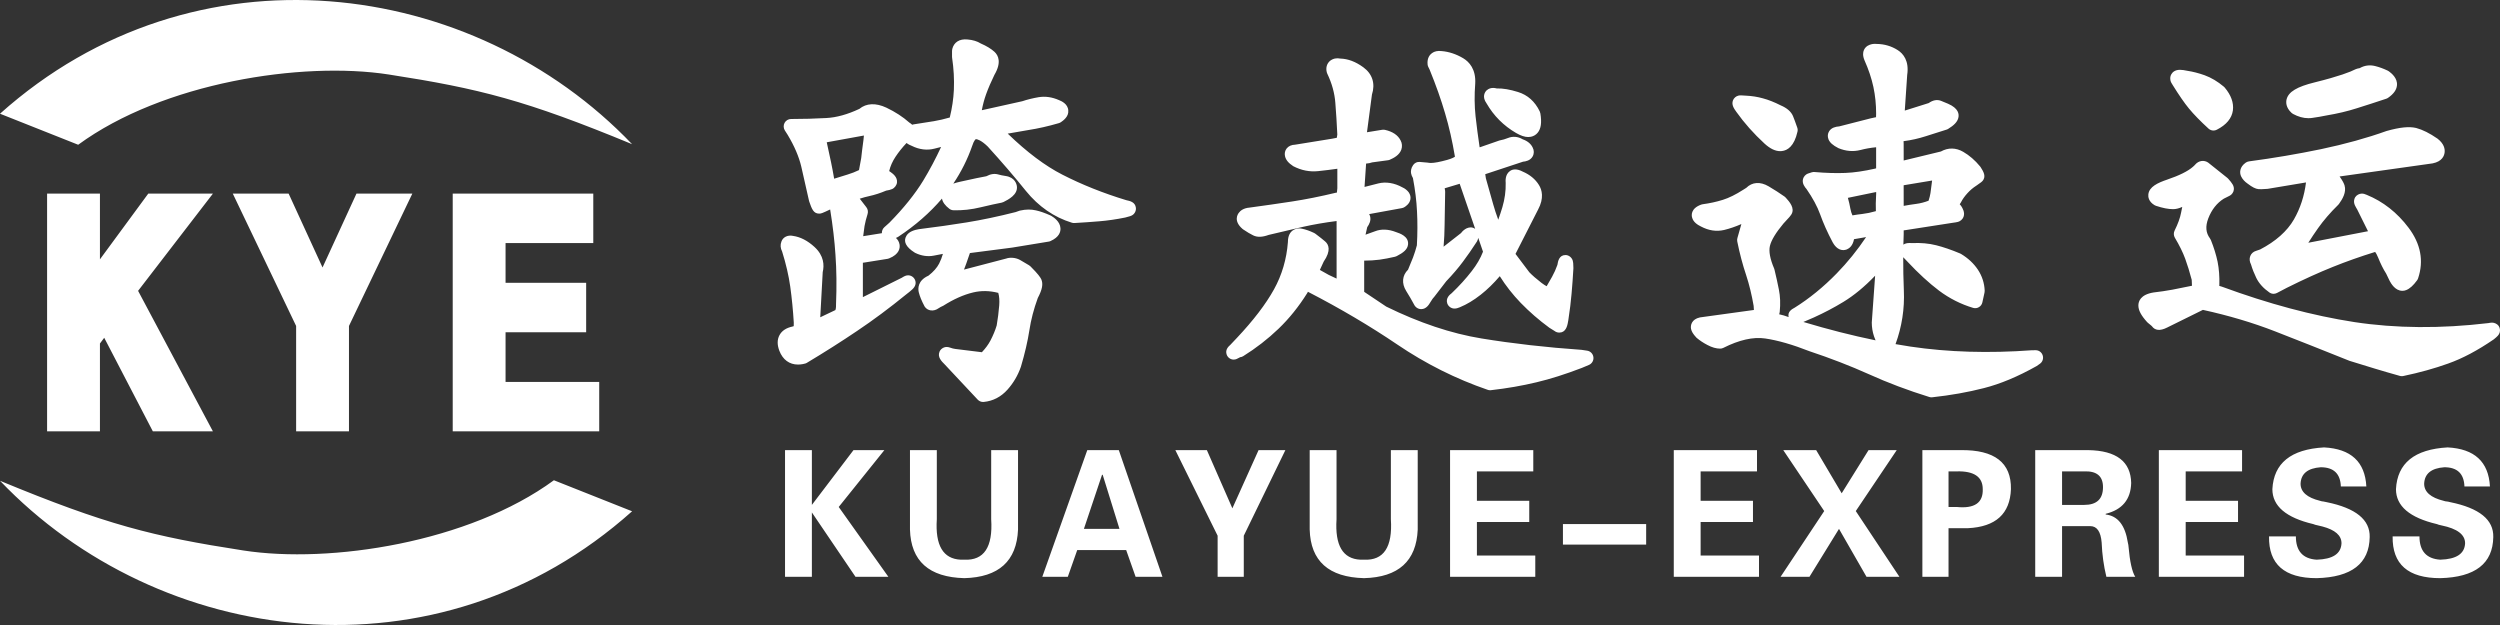 <?xml version="1.0" encoding="UTF-8"?>
<svg width="80px" height="20px" viewBox="0 0 80 20" version="1.1" xmlns="http://www.w3.org/2000/svg" xmlns:xlink="http://www.w3.org/1999/xlink">
    <rect x="0" y="0" width="80" height="20" fill="#333333" stroke="none"/>
    <!-- Generator: Sketch 63.1 (92452) - https://sketch.com -->
    <title>-mockplus-dup-|03B02F0A-2BAB-419F-8B25-E61B3C6B5DF2|logo</title>
    <desc>Created with Sketch.</desc>
    <g id="页面-1" stroke="none" stroke-width="1" fill="none" fill-rule="evenodd">
        <g id="1、业务概况" transform="translate(-68, -17)" fill="#FFFFFF">
            <g id="-mockplus-dup-|A1F47D87-8DAB-4C55-B246-D807214AD202|头部">
                <g id="头部">
                    <g id="编组-10">
                        <g>
                            <g>
                                <g>
                                    <g id="LOGO">
                                        <g id="pic-logo-white">
                                            <g id="-mockplus-dup-|03B02F0A-2BAB-419F-8B25-E61B3C6B5DF2|logo" transform="translate(68, 17)">
                                                <g id="logo">
                                                    <path d="M17.725,15.368 L20.227,16.361 C13.996,21.931 5.09,20.71 6.8895217e-05,15.385 C3.4,16.791 4.877,17.165 7.786,17.615 C10.568,18.046 15.011,17.358 17.725,15.368 L17.725,15.368 Z M78.325,14.317 C79.184,14.361 79.635,14.777 79.678,15.566 L78.862,15.566 C78.847,15.157 78.633,14.952 78.218,14.952 C77.802,14.982 77.587,15.157 77.573,15.478 C77.573,15.741 77.781,15.924 78.196,16.026 C78.239,16.04 78.275,16.048 78.304,16.048 C78.318,16.048 78.354,16.055 78.411,16.07 C79.341,16.26 79.8,16.632 79.785,17.187 C79.771,18.034 79.205,18.472 78.089,18.501 C77.058,18.501 76.55,18.056 76.564,17.165 L77.423,17.165 C77.423,17.632 77.645,17.881 78.089,17.91 C78.604,17.895 78.869,17.72 78.883,17.384 C78.883,17.107 78.633,16.917 78.132,16.814 C78.06,16.8 78.01,16.785 77.981,16.771 C77.108,16.566 76.671,16.194 76.671,15.653 C76.714,14.821 77.265,14.376 78.325,14.317 Z M29.978,14.405 L29.978,16.617 C29.924,17.452 30.179,17.883 30.742,17.91 L30.859,17.91 C31.488,17.939 31.775,17.508 31.718,16.617 L31.718,14.405 L32.577,14.405 L32.577,16.946 C32.534,17.954 31.961,18.472 30.859,18.501 C29.728,18.472 29.148,17.954 29.119,16.946 L29.119,14.405 L29.978,14.405 Z M42.769,14.405 L42.769,16.617 C42.715,17.452 42.969,17.883 43.532,17.91 L43.649,17.91 C44.279,17.939 44.565,17.508 44.508,16.617 L44.508,14.405 L45.367,14.405 L45.367,16.946 C45.324,17.954 44.751,18.472 43.649,18.501 C42.518,18.472 41.938,17.954 41.91,16.946 L41.91,14.405 L42.769,14.405 Z M74.37,14.317 C75.229,14.361 75.68,14.777 75.723,15.566 L74.907,15.566 C74.892,15.157 74.677,14.952 74.262,14.952 C73.847,14.982 73.632,15.157 73.618,15.478 C73.618,15.741 73.825,15.924 74.241,16.026 C74.284,16.04 74.319,16.048 74.348,16.048 C74.363,16.048 74.398,16.055 74.456,16.07 C75.386,16.26 75.844,16.632 75.83,17.187 C75.816,18.034 75.25,18.472 74.133,18.501 C73.103,18.501 72.594,18.056 72.609,17.165 L73.468,17.165 C73.468,17.632 73.69,17.881 74.133,17.91 C74.649,17.895 74.914,17.72 74.928,17.384 C74.928,17.134 74.725,16.956 74.319,16.848 L74.176,16.814 C74.105,16.8 74.054,16.785 74.026,16.771 C73.153,16.566 72.716,16.194 72.716,15.653 C72.759,14.821 73.31,14.376 74.37,14.317 Z M71.746,14.404 L71.746,15.084 L69.942,15.084 L69.942,16.026 L71.617,16.026 L71.617,16.705 L69.942,16.705 L69.942,17.778 L71.81,17.778 L71.81,18.457 L69.083,18.457 L69.083,14.404 L71.746,14.404 Z M66.824,14.404 C67.726,14.419 68.184,14.77 68.198,15.456 C68.184,15.982 67.912,16.311 67.382,16.442 L67.382,16.464 C67.769,16.508 68.005,16.807 68.091,17.362 C68.105,17.421 68.113,17.464 68.113,17.493 C68.155,17.975 68.227,18.297 68.327,18.457 L67.404,18.457 C67.318,18.107 67.268,17.742 67.253,17.362 C67.224,17.012 67.103,16.836 66.888,16.836 L65.986,16.836 L65.986,18.457 L65.127,18.457 L65.127,14.404 L66.824,14.404 Z M62.74,14.404 C63.828,14.39 64.365,14.807 64.35,15.653 C64.321,16.442 63.863,16.858 62.976,16.902 L62.353,16.902 L62.353,18.457 L61.516,18.457 L61.516,14.404 L62.74,14.404 Z M25.98,14.405 L25.98,16.157 L27.311,14.405 L28.299,14.405 L26.839,16.223 L28.428,18.458 L27.376,18.458 L25.98,16.398 L25.98,18.458 L25.121,18.458 L25.121,14.405 L25.98,14.405 Z M35.802,14.404 L37.198,18.457 L36.339,18.457 L36.038,17.603 L34.471,17.603 L34.17,18.457 L33.354,18.457 L34.793,14.404 L35.802,14.404 Z M56.224,14.404 L56.224,15.084 L54.42,15.084 L54.42,16.026 L56.095,16.026 L56.095,16.705 L54.42,16.705 L54.42,17.778 L56.288,17.778 L56.288,18.457 L53.561,18.457 L53.561,14.404 L56.224,14.404 Z M49.065,14.404 L49.065,15.084 L47.261,15.084 L47.261,16.026 L48.936,16.026 L48.936,16.705 L47.261,16.705 L47.261,17.778 L49.129,17.778 L49.129,18.457 L46.402,18.457 L46.402,14.404 L49.065,14.404 Z M38.62,14.404 L39.436,16.266 L40.274,14.404 L41.132,14.404 L39.801,17.143 L39.801,18.457 L38.964,18.457 L38.964,17.143 L37.611,14.404 L38.62,14.404 Z M58.118,14.405 L58.934,15.785 L59.793,14.405 L60.695,14.405 L59.385,16.354 L60.781,18.457 L59.728,18.457 L58.848,16.924 L57.903,18.457 L56.979,18.457 L58.375,16.354 L57.065,14.405 L58.118,14.405 Z M52.677,16.771 L52.677,17.428 L50.014,17.428 L50.014,16.771 L52.677,16.771 Z M35.286,15.193 L35.265,15.193 L34.685,16.924 L35.823,16.924 L35.286,15.193 Z M62.611,15.084 L62.353,15.084 L62.353,16.223 L62.611,16.223 C63.183,16.281 63.462,16.091 63.448,15.653 C63.448,15.259 63.169,15.069 62.611,15.084 Z M66.695,15.084 L65.986,15.084 L65.986,16.157 L66.695,16.157 C67.096,16.157 67.296,15.967 67.296,15.588 C67.296,15.237 67.096,15.069 66.695,15.084 Z M18.985,6.195 L18.985,7.778 L16.178,7.778 L16.178,9.049 L18.757,9.049 L18.757,10.633 L16.178,10.633 L16.178,12.221 L19.175,12.221 L19.175,13.803 L14.487,13.803 L14.487,6.195 L18.985,6.195 Z M9.236,6.195 L10.321,8.559 L11.407,6.195 L13.195,6.195 L11.167,10.431 L11.167,13.803 L9.476,13.803 L9.476,10.431 L7.449,6.195 L9.236,6.195 Z M3.198,6.195 L3.198,8.299 L4.745,6.195 L6.814,6.195 L4.419,9.307 L6.813,13.803 L4.891,13.803 L3.335,10.809 L3.198,10.992 L3.198,13.803 L1.507,13.803 L1.507,6.195 L3.198,6.195 Z M33.15,6.732 C33.281,6.76 33.435,6.814 33.617,6.895 L33.646,6.911 L33.646,6.911 C33.715,6.954 33.922,7.085 33.935,7.303 C33.942,7.422 33.893,7.589 33.618,7.713 C33.6,7.722 33.58,7.728 33.56,7.731 L32.39,7.923 L31.037,8.098 C30.999,8.21 30.961,8.321 30.922,8.43 C30.9,8.493 30.875,8.558 30.848,8.627 L32.201,8.273 C32.307,8.233 32.495,8.237 32.638,8.317 L32.686,8.345 C32.759,8.388 32.841,8.436 32.93,8.489 C32.946,8.499 32.961,8.51 32.975,8.524 C33.222,8.77 33.289,8.873 33.32,8.935 C33.387,9.086 33.353,9.264 33.209,9.537 C33.08,9.891 32.99,10.237 32.941,10.564 C32.884,10.928 32.795,11.311 32.669,11.736 C32.572,12.015 32.428,12.257 32.241,12.467 C32.032,12.701 31.776,12.833 31.48,12.862 C31.472,12.862 31.465,12.863 31.458,12.863 C31.394,12.863 31.332,12.836 31.287,12.789 L30.233,11.664 C30.124,11.556 29.995,11.426 30.064,11.256 C30.1,11.166 30.197,11.103 30.293,11.103 C30.327,11.103 30.361,11.109 30.4,11.123 C30.463,11.146 30.518,11.16 30.568,11.166 L31.42,11.271 C31.534,11.151 31.626,11.026 31.693,10.9 C31.78,10.733 31.848,10.569 31.894,10.414 C31.93,10.209 31.957,9.993 31.975,9.773 C31.987,9.619 31.977,9.484 31.945,9.372 C31.665,9.3 31.397,9.296 31.141,9.358 C30.838,9.43 30.516,9.573 30.184,9.784 C30.169,9.793 30.154,9.8 30.138,9.806 C30.126,9.811 30.092,9.825 30.036,9.863 C29.878,9.978 29.683,9.953 29.589,9.81 C29.492,9.629 29.432,9.481 29.4,9.35 C29.375,9.24 29.358,8.98 29.711,8.821 C29.869,8.698 29.983,8.568 30.052,8.435 C30.101,8.338 30.142,8.234 30.173,8.124 C30.074,8.144 29.975,8.163 29.877,8.181 C29.69,8.217 29.485,8.189 29.292,8.095 C29.284,8.091 29.277,8.088 29.27,8.083 C28.986,7.904 28.897,7.723 29.006,7.544 C29.09,7.403 29.272,7.357 29.402,7.334 C29.963,7.264 30.46,7.194 30.934,7.117 C31.415,7.039 31.943,6.928 32.502,6.786 L32.621,6.744 C32.629,6.742 32.637,6.739 32.645,6.738 C32.824,6.697 32.994,6.695 33.15,6.732 Z M60.055,1.406 C60.3,1.409 60.526,1.475 60.728,1.604 C60.904,1.717 61.098,1.947 61.03,2.4 L60.953,3.539 L61.719,3.298 C61.851,3.203 61.988,3.179 62.108,3.225 C62.164,3.247 62.24,3.277 62.336,3.319 C62.672,3.465 62.7,3.651 62.664,3.782 C62.63,3.903 62.531,4.008 62.342,4.124 C62.326,4.134 62.308,4.143 62.289,4.148 C62.054,4.221 61.832,4.29 61.628,4.358 C61.399,4.432 61.161,4.486 60.919,4.517 C60.917,4.517 60.915,4.517 60.914,4.517 C60.914,4.544 60.916,4.572 60.917,4.604 L60.918,5.136 L62.108,4.848 C62.339,4.719 62.59,4.722 62.824,4.859 C63.021,4.973 63.202,5.13 63.363,5.326 C63.369,5.333 63.375,5.341 63.38,5.349 C63.467,5.486 63.574,5.655 63.429,5.803 C63.419,5.813 63.398,5.835 63.246,5.939 C63.139,6.007 63.046,6.085 62.961,6.179 C62.869,6.279 62.801,6.375 62.751,6.474 C62.745,6.485 62.739,6.495 62.732,6.505 L62.711,6.535 L62.711,6.535 C62.72,6.546 62.729,6.557 62.739,6.569 C62.747,6.577 62.754,6.586 62.76,6.596 C62.798,6.656 62.888,6.797 62.832,6.942 C62.805,7.014 62.73,7.081 62.657,7.1 C62.619,7.11 62.559,7.12 62.476,7.131 L60.949,7.368 C60.938,7.37 60.928,7.371 60.918,7.371 L60.918,7.493 C60.914,7.604 60.91,7.716 60.908,7.828 C60.958,7.793 61.024,7.776 61.106,7.776 C61.129,7.776 61.156,7.777 61.189,7.779 C61.462,7.766 61.721,7.788 61.957,7.848 C62.188,7.906 62.446,7.994 62.723,8.111 C62.733,8.115 62.743,8.12 62.753,8.126 C62.978,8.261 63.159,8.43 63.292,8.629 C63.427,8.832 63.5,9.059 63.51,9.303 C63.51,9.324 63.509,9.344 63.504,9.364 L63.436,9.675 C63.422,9.74 63.382,9.796 63.325,9.829 C63.269,9.863 63.202,9.871 63.139,9.852 C62.749,9.735 62.382,9.55 62.051,9.302 C61.728,9.058 61.388,8.746 61.04,8.374 L60.903,8.231 C60.902,8.585 60.908,8.938 60.923,9.29 C60.95,9.877 60.86,10.456 60.657,11.012 C60.818,11.041 60.977,11.067 61.136,11.091 C62.337,11.27 63.646,11.309 65.022,11.208 L65.143,11.207 C65.246,11.207 65.337,11.275 65.367,11.375 C65.398,11.475 65.361,11.583 65.275,11.642 L65.172,11.714 C64.567,12.054 64.006,12.287 63.486,12.419 C62.978,12.55 62.421,12.649 61.832,12.713 L61.82,12.714 L61.82,12.714 L61.807,12.714 C61.784,12.714 61.761,12.711 61.738,12.704 C61.057,12.493 60.405,12.247 59.802,11.974 C59.212,11.709 58.574,11.462 57.906,11.24 C57.363,11.027 56.889,10.89 56.484,10.831 C56.105,10.775 55.654,10.876 55.149,11.131 C55.116,11.148 55.081,11.156 55.044,11.156 C54.92,11.156 54.782,11.117 54.636,11.039 C54.507,10.972 54.392,10.895 54.296,10.814 C54.289,10.808 54.283,10.801 54.276,10.794 C54.179,10.689 54.13,10.608 54.113,10.523 C54.091,10.415 54.127,10.215 54.399,10.157 L56.125,9.919 C56.123,9.879 56.12,9.834 56.116,9.785 C56.058,9.445 55.976,9.106 55.876,8.802 C55.766,8.475 55.67,8.114 55.593,7.731 C55.585,7.693 55.586,7.654 55.597,7.617 L55.724,7.17 C55.536,7.252 55.352,7.315 55.173,7.359 C54.92,7.417 54.675,7.377 54.431,7.248 C54.322,7.194 54.184,7.11 54.146,6.957 C54.129,6.897 54.095,6.672 54.437,6.548 C54.452,6.543 54.468,6.539 54.484,6.536 C54.714,6.505 54.925,6.459 55.13,6.395 C55.324,6.335 55.546,6.225 55.789,6.069 L55.881,6.011 C56.066,5.826 56.326,5.803 56.595,5.962 C56.777,6.069 56.948,6.179 57.104,6.289 C57.118,6.299 57.131,6.31 57.143,6.324 C57.258,6.451 57.451,6.665 57.321,6.867 C57.304,6.895 57.265,6.95 57.07,7.154 C56.829,7.442 56.68,7.687 56.637,7.871 C56.596,8.042 56.643,8.292 56.773,8.594 C56.778,8.607 56.782,8.62 56.785,8.634 C56.839,8.862 56.887,9.072 56.924,9.266 C56.968,9.481 56.977,9.717 56.951,9.984 C56.949,10.004 56.945,10.024 56.938,10.043 C56.936,10.048 56.935,10.052 56.933,10.057 C57.029,10.077 57.13,10.107 57.235,10.146 C57.198,9.971 57.338,9.895 57.432,9.844 C57.899,9.552 58.354,9.181 58.774,8.75 C59.121,8.394 59.437,8.003 59.715,7.587 L59.329,7.654 C59.29,7.86 59.183,7.946 59.098,7.982 C59.07,7.993 59.017,8.004 58.986,8.004 C58.791,8.004 58.682,7.818 58.647,7.757 C58.477,7.437 58.344,7.138 58.245,6.86 C58.155,6.61 58.008,6.337 57.807,6.047 C57.761,5.995 57.659,5.875 57.696,5.728 C57.716,5.652 57.778,5.582 57.851,5.555 C57.878,5.545 57.92,5.532 57.98,5.513 C58.008,5.505 58.038,5.502 58.068,5.505 C58.429,5.536 58.759,5.546 59.051,5.534 C59.331,5.523 59.645,5.477 60.013,5.394 L60.036,5.385 L60.036,5.385 L60.036,4.712 C59.862,4.728 59.695,4.758 59.539,4.799 C59.301,4.86 59.066,4.839 58.828,4.74 C58.646,4.647 58.553,4.561 58.51,4.454 C58.476,4.363 58.486,4.273 58.533,4.199 C58.608,4.082 58.742,4.053 58.857,4.044 L59.87,3.785 C59.945,3.771 59.997,3.76 60.033,3.75 C60.035,3.723 60.036,3.685 60.036,3.634 C60.036,3.341 60.008,3.063 59.949,2.784 C59.889,2.506 59.793,2.219 59.666,1.935 C59.537,1.631 59.71,1.498 59.766,1.464 C59.856,1.413 59.949,1.394 60.055,1.406 Z M42.895,1.875 C43.135,1.881 43.381,1.974 43.625,2.152 C43.918,2.366 44.015,2.676 43.902,3.028 L43.743,4.232 L44.229,4.153 C44.258,4.149 44.288,4.149 44.317,4.155 C44.565,4.21 44.734,4.324 44.82,4.495 C44.868,4.585 44.876,4.689 44.843,4.786 C44.781,4.963 44.602,5.056 44.473,5.112 C44.454,5.12 44.434,5.126 44.413,5.128 L43.91,5.196 C43.852,5.217 43.787,5.229 43.715,5.235 L43.665,5.982 C43.815,5.943 43.961,5.905 44.104,5.87 C44.345,5.809 44.618,5.851 44.884,5.999 C44.953,6.029 45.024,6.083 45.076,6.15 C45.131,6.228 45.147,6.306 45.132,6.384 C45.105,6.523 44.984,6.601 44.944,6.627 C44.919,6.643 44.89,6.655 44.86,6.66 L43.813,6.851 C43.826,6.873 43.836,6.897 43.843,6.922 C43.878,7.053 43.819,7.173 43.751,7.27 L43.697,7.51 C43.806,7.472 43.907,7.436 44.003,7.4 C44.193,7.324 44.427,7.33 44.671,7.426 C44.798,7.468 45.081,7.564 45.058,7.818 C45.044,7.983 44.902,8.089 44.694,8.196 C44.677,8.205 44.659,8.211 44.64,8.216 C44.464,8.257 44.297,8.288 44.144,8.31 C43.982,8.33 43.821,8.34 43.661,8.34 L43.654,8.341 L43.654,9.339 L44.361,9.812 C45.416,10.33 46.442,10.673 47.41,10.831 C48.407,10.994 49.484,11.117 50.611,11.195 L50.791,11.222 C50.895,11.238 50.976,11.323 50.989,11.429 C51.002,11.535 50.943,11.637 50.845,11.678 L50.617,11.774 C50.084,11.978 49.611,12.128 49.164,12.234 C48.716,12.342 48.227,12.427 47.71,12.486 L47.697,12.487 L47.697,12.487 L47.684,12.488 C47.659,12.488 47.633,12.483 47.609,12.475 C46.593,12.127 45.619,11.639 44.715,11.026 C43.841,10.434 42.884,9.869 41.869,9.345 C41.863,9.342 41.858,9.339 41.853,9.336 L41.844,9.356 L41.844,9.356 C41.839,9.365 41.835,9.373 41.83,9.381 C41.558,9.815 41.249,10.198 40.911,10.522 C40.571,10.848 40.192,11.142 39.783,11.397 C39.752,11.416 39.718,11.428 39.683,11.431 C39.676,11.434 39.662,11.441 39.638,11.455 C39.594,11.48 39.543,11.507 39.478,11.507 C39.379,11.507 39.289,11.444 39.255,11.351 C39.196,11.19 39.316,11.084 39.368,11.038 L39.582,10.812 C40.106,10.255 40.505,9.734 40.767,9.261 C41.021,8.803 41.171,8.294 41.213,7.748 C41.212,7.331 41.513,7.309 41.574,7.309 C41.603,7.309 41.633,7.312 41.664,7.319 C41.783,7.343 41.912,7.388 42.052,7.455 C42.067,7.462 42.081,7.47 42.093,7.48 C42.236,7.588 42.34,7.67 42.403,7.725 C42.518,7.822 42.604,8.015 42.358,8.372 C42.331,8.425 42.291,8.51 42.242,8.624 C42.24,8.629 42.237,8.634 42.236,8.638 C42.334,8.696 42.43,8.749 42.52,8.797 C42.596,8.836 42.681,8.876 42.771,8.915 L42.771,7.073 C42.392,7.121 42.033,7.183 41.704,7.257 C41.359,7.336 40.989,7.422 40.598,7.517 C40.39,7.593 40.228,7.596 40.098,7.53 C40.013,7.489 39.905,7.425 39.781,7.341 C39.774,7.336 39.766,7.33 39.759,7.324 C39.459,7.065 39.611,6.848 39.645,6.807 C39.689,6.745 39.792,6.658 39.986,6.643 C40.452,6.58 40.911,6.514 41.35,6.447 C41.786,6.38 42.255,6.286 42.745,6.168 C42.759,6.166 42.772,6.164 42.781,6.162 C42.786,6.13 42.791,6.086 42.795,6.024 L42.795,5.4 C42.598,5.428 42.392,5.454 42.182,5.476 C41.909,5.505 41.641,5.452 41.384,5.318 C41.226,5.215 41.146,5.114 41.12,4.997 C41.1,4.909 41.119,4.819 41.173,4.751 C41.234,4.674 41.327,4.633 41.45,4.629 L42.625,4.439 C42.693,4.427 42.742,4.417 42.778,4.409 C42.783,4.384 42.788,4.35 42.794,4.306 C42.778,3.959 42.757,3.619 42.731,3.294 C42.708,2.981 42.621,2.668 42.474,2.36 C42.468,2.347 42.463,2.334 42.459,2.32 C42.419,2.173 42.456,2.037 42.561,1.947 C42.664,1.869 42.77,1.851 42.895,1.875 Z M70.66,5.202 L71.274,5.692 C71.284,5.701 71.294,5.71 71.303,5.72 C71.425,5.858 71.498,5.948 71.482,6.074 C71.477,6.112 71.463,6.15 71.44,6.182 L71.402,6.226 C71.372,6.253 71.348,6.267 71.161,6.358 C70.943,6.495 70.774,6.705 70.664,6.991 C70.568,7.246 70.585,7.449 70.719,7.629 C70.731,7.646 70.741,7.664 70.749,7.683 C70.844,7.921 70.916,8.153 70.963,8.375 C71.008,8.601 71.027,8.851 71.019,9.122 C71.018,9.131 71.018,9.139 71.016,9.148 C71.039,9.155 71.066,9.163 71.099,9.173 C72.589,9.722 74.009,10.101 75.336,10.306 C76.663,10.508 78.107,10.52 79.628,10.339 C79.668,10.33 79.711,10.324 79.747,10.324 C79.823,10.324 79.911,10.365 79.955,10.427 C79.999,10.489 80.012,10.573 79.988,10.646 C79.965,10.718 79.914,10.768 79.802,10.859 C79.283,11.215 78.796,11.473 78.34,11.634 C77.907,11.789 77.424,11.924 76.908,12.032 L76.884,12.036 L76.884,12.036 L76.86,12.037 C76.838,12.037 76.817,12.035 76.797,12.029 C76.512,11.949 76.242,11.871 75.989,11.794 L75.185,11.547 C74.334,11.205 73.545,10.893 72.796,10.601 C72.089,10.326 71.315,10.096 70.493,9.916 L69.351,10.48 C69.115,10.601 68.956,10.571 68.862,10.44 C68.862,10.44 68.836,10.411 68.737,10.334 L68.707,10.306 L68.707,10.306 C68.514,10.093 68.428,9.929 68.428,9.775 C68.428,9.648 68.491,9.427 68.913,9.359 C69.123,9.335 69.317,9.306 69.515,9.27 C69.703,9.234 69.911,9.193 70.138,9.145 L70.143,9.143 C70.139,9.095 70.136,9.034 70.135,8.955 C70.07,8.708 70,8.481 69.927,8.281 C69.852,8.076 69.74,7.849 69.596,7.608 C69.554,7.537 69.551,7.45 69.588,7.377 C69.693,7.166 69.763,6.974 69.795,6.804 C69.808,6.744 69.82,6.683 69.832,6.621 C69.727,6.669 69.63,6.693 69.539,6.693 C69.386,6.693 69.207,6.658 68.991,6.586 C68.974,6.581 68.958,6.573 68.943,6.564 C68.752,6.448 68.738,6.298 68.747,6.219 C68.773,5.976 69.05,5.85 69.345,5.749 C69.735,5.617 70.013,5.479 70.172,5.339 C70.202,5.313 70.228,5.289 70.248,5.265 C70.357,5.138 70.528,5.113 70.66,5.202 Z M30.962,1.263 C31.133,1.278 31.271,1.32 31.384,1.391 C31.57,1.472 31.714,1.559 31.823,1.658 C31.951,1.777 32.053,2.001 31.821,2.396 C31.715,2.613 31.625,2.822 31.554,3.019 C31.497,3.178 31.451,3.348 31.418,3.527 L32.714,3.239 C32.871,3.186 33.049,3.142 33.236,3.11 C33.455,3.075 33.669,3.107 33.889,3.204 C33.956,3.231 34.176,3.321 34.185,3.538 C34.204,3.734 34.014,3.865 33.951,3.908 C33.931,3.922 33.908,3.933 33.885,3.94 C33.547,4.039 33.219,4.113 32.91,4.161 C32.694,4.196 32.473,4.234 32.247,4.276 C32.86,4.869 33.445,5.308 33.994,5.588 C34.618,5.908 35.307,6.183 36.042,6.406 C36.158,6.43 36.325,6.466 36.348,6.647 C36.361,6.748 36.307,6.849 36.218,6.895 C36.196,6.907 36.156,6.924 36.007,6.961 C35.719,7.019 35.445,7.059 35.181,7.081 C34.934,7.102 34.668,7.12 34.382,7.137 C34.354,7.138 34.327,7.135 34.301,7.127 C33.729,6.952 33.234,6.609 32.829,6.11 C32.466,5.658 32.054,5.179 31.606,4.687 C31.394,4.483 31.271,4.454 31.228,4.452 C31.226,4.452 31.169,4.481 31.109,4.672 C30.96,5.098 30.758,5.5 30.506,5.876 C30.578,5.85 30.653,5.831 30.726,5.815 C31.164,5.717 31.415,5.665 31.562,5.64 C31.697,5.567 31.83,5.548 31.949,5.584 C32.006,5.601 32.084,5.617 32.182,5.632 C32.484,5.677 32.533,5.898 32.541,5.965 C32.572,6.233 32.262,6.389 32.113,6.464 C32.093,6.474 32.073,6.481 32.052,6.485 C31.886,6.517 31.665,6.565 31.387,6.632 C31.091,6.704 30.793,6.738 30.512,6.728 C30.463,6.727 30.416,6.71 30.378,6.68 C30.243,6.577 30.164,6.469 30.143,6.355 C29.756,6.809 29.286,7.219 28.744,7.577 C28.733,7.584 28.722,7.59 28.71,7.595 L28.67,7.614 C28.725,7.665 28.77,7.733 28.785,7.821 C28.804,7.93 28.786,8.134 28.45,8.269 C28.434,8.276 28.417,8.281 28.4,8.283 L27.643,8.404 C27.633,8.406 27.622,8.407 27.612,8.407 L27.612,9.508 L28.856,8.889 C28.935,8.839 28.989,8.81 29.061,8.81 C29.158,8.81 29.247,8.872 29.283,8.963 C29.323,9.067 29.293,9.167 29.194,9.26 C29.128,9.32 29.064,9.372 29.006,9.415 C28.471,9.851 27.934,10.251 27.421,10.594 C26.923,10.93 26.386,11.271 25.824,11.608 C25.806,11.62 25.786,11.628 25.764,11.634 C25.711,11.648 25.66,11.658 25.61,11.662 L25.537,11.666 C25.261,11.666 25.049,11.51 24.94,11.227 C24.866,11.034 24.868,10.866 24.943,10.726 C25.018,10.585 25.157,10.493 25.356,10.45 C25.373,10.445 25.387,10.441 25.399,10.437 C25.4,10.408 25.401,10.372 25.401,10.324 C25.378,9.94 25.34,9.547 25.288,9.171 C25.238,8.817 25.15,8.439 25.028,8.049 C24.973,7.943 24.965,7.832 25.005,7.731 C25.051,7.593 25.203,7.509 25.38,7.549 C25.614,7.583 25.843,7.701 26.062,7.901 C26.37,8.183 26.379,8.491 26.327,8.708 L26.248,10.153 L26.733,9.922 C26.731,9.922 26.758,9.876 26.753,9.733 C26.776,9.168 26.77,8.644 26.735,8.155 C26.706,7.709 26.649,7.221 26.565,6.703 C26.563,6.704 26.561,6.705 26.558,6.706 C26.304,6.826 26.275,6.836 26.213,6.836 C26.03,6.836 25.977,6.683 25.896,6.451 L25.888,6.423 L25.888,6.423 C25.804,6.039 25.722,5.677 25.642,5.336 C25.567,5.016 25.42,4.672 25.204,4.313 L25.116,4.176 C25.069,4.103 25.065,4.009 25.106,3.932 C25.148,3.855 25.227,3.808 25.313,3.808 C25.707,3.808 26.086,3.797 26.441,3.777 C26.763,3.761 27.119,3.663 27.5,3.484 C27.72,3.302 28.022,3.285 28.364,3.445 C28.647,3.58 28.894,3.74 29.098,3.922 C29.123,3.938 29.158,3.96 29.191,3.992 L29.221,3.983 L29.221,3.983 L29.246,3.978 L29.246,3.978 C29.466,3.945 29.679,3.913 29.889,3.877 C30.045,3.851 30.214,3.811 30.393,3.76 C30.467,3.457 30.511,3.16 30.524,2.874 C30.538,2.538 30.519,2.195 30.468,1.853 C30.466,1.841 30.465,1.829 30.465,1.817 L30.465,1.625 C30.465,1.605 30.468,1.586 30.473,1.566 C30.525,1.356 30.699,1.236 30.962,1.263 Z M60.004,8.823 C59.665,9.176 59.324,9.457 58.988,9.661 C58.693,9.841 58.377,10.007 58.045,10.158 L57.708,10.303 C58.495,10.54 59.269,10.737 60.018,10.891 C59.998,10.846 59.981,10.802 59.967,10.758 C59.921,10.619 59.897,10.474 59.897,10.319 L60.004,8.823 Z M46.134,1.635 C46.362,1.653 46.598,1.73 46.823,1.864 C47.013,1.978 47.233,2.212 47.207,2.676 C47.179,3.04 47.182,3.389 47.218,3.721 C47.254,4.044 47.298,4.378 47.348,4.713 C47.354,4.712 47.36,4.71 47.367,4.709 L47.974,4.498 C47.985,4.494 47.997,4.491 48.009,4.489 C48.083,4.476 48.165,4.452 48.25,4.418 C48.404,4.354 48.575,4.367 48.724,4.457 C48.879,4.511 48.988,4.6 49.046,4.722 C49.093,4.811 49.094,4.917 49.045,5.005 C48.97,5.14 48.817,5.167 48.737,5.174 L47.528,5.574 C47.535,5.615 47.542,5.659 47.548,5.707 C47.63,5.995 47.709,6.273 47.783,6.54 C47.827,6.696 47.88,6.859 47.944,7.032 C47.992,6.897 48.037,6.761 48.077,6.627 C48.152,6.372 48.188,6.113 48.182,5.856 C48.177,5.793 48.16,5.587 48.315,5.476 C48.402,5.406 48.55,5.396 48.724,5.49 C48.954,5.588 49.13,5.732 49.246,5.92 C49.343,6.075 49.416,6.338 49.219,6.706 L48.496,8.125 L48.939,8.713 C49.033,8.811 49.161,8.922 49.328,9.052 C49.4,9.107 49.454,9.139 49.493,9.159 C49.557,9.052 49.615,8.951 49.667,8.855 C49.732,8.738 49.789,8.611 49.837,8.476 C49.855,8.354 49.895,8.161 50.097,8.161 C50.202,8.161 50.3,8.241 50.329,8.344 C50.338,8.377 50.349,8.435 50.349,8.582 C50.333,8.869 50.313,9.137 50.29,9.4 C50.269,9.649 50.235,9.927 50.186,10.247 C50.163,10.386 50.131,10.585 49.971,10.633 L49.895,10.643 C49.84,10.643 49.782,10.622 49.739,10.587 C49.717,10.57 49.662,10.538 49.581,10.489 C49.244,10.242 48.942,9.979 48.666,9.695 C48.411,9.431 48.185,9.144 47.993,8.838 C47.796,9.069 47.595,9.264 47.386,9.429 C47.157,9.609 46.938,9.74 46.716,9.832 C46.655,9.86 46.596,9.874 46.541,9.874 C46.44,9.874 46.344,9.805 46.312,9.708 C46.258,9.541 46.387,9.432 46.455,9.381 C46.695,9.152 46.91,8.915 47.096,8.675 C47.257,8.468 47.378,8.259 47.456,8.054 L47.304,7.612 C47.299,7.639 47.292,7.661 47.287,7.674 C47.281,7.694 47.272,7.713 47.261,7.73 C47.106,7.969 46.96,8.179 46.815,8.373 C46.666,8.574 46.485,8.785 46.279,9.001 L45.898,9.496 L45.888,9.508 L45.888,9.508 L45.877,9.52 C45.864,9.532 45.833,9.569 45.768,9.677 C45.728,9.745 45.641,9.892 45.479,9.892 C45.38,9.892 45.292,9.834 45.248,9.741 C45.176,9.605 45.091,9.46 44.997,9.31 C44.846,9.065 44.87,8.815 45.057,8.63 C45.116,8.492 45.17,8.361 45.217,8.239 C45.267,8.103 45.308,7.976 45.34,7.851 C45.361,7.477 45.363,7.111 45.344,6.761 C45.328,6.425 45.285,6.078 45.214,5.699 C45.182,5.644 45.162,5.592 45.154,5.544 C45.144,5.48 45.148,5.385 45.221,5.281 C45.27,5.212 45.349,5.173 45.433,5.182 L45.686,5.204 C45.698,5.205 45.709,5.207 45.721,5.21 C45.729,5.212 45.748,5.215 45.784,5.215 C45.898,5.215 46.074,5.182 46.309,5.117 C46.459,5.075 46.529,5.035 46.558,5.014 C46.557,5.01 46.556,5.007 46.556,5.003 C46.476,4.522 46.371,4.058 46.242,3.625 C46.116,3.193 45.95,2.723 45.747,2.226 L45.707,2.145 C45.694,2.12 45.686,2.093 45.683,2.065 C45.66,1.849 45.763,1.743 45.825,1.699 C45.901,1.643 46.006,1.618 46.134,1.635 Z M77.316,4.095 C77.522,4.149 77.751,4.264 78.001,4.437 C78.212,4.602 78.24,4.765 78.228,4.875 C78.217,4.98 78.152,5.167 77.844,5.228 L74.867,5.647 C74.972,5.794 75.008,5.878 75.025,5.931 C75.092,6.151 74.957,6.374 74.849,6.523 C74.841,6.534 74.832,6.544 74.823,6.554 C74.569,6.802 74.353,7.054 74.179,7.3 C74.074,7.448 73.969,7.604 73.866,7.768 L75.776,7.399 L75.432,6.706 C75.408,6.666 75.379,6.617 75.357,6.57 C75.299,6.441 75.345,6.345 75.367,6.31 C75.41,6.242 75.498,6.195 75.578,6.195 C75.627,6.195 75.675,6.207 75.738,6.236 C76.258,6.449 76.71,6.803 77.074,7.287 C77.463,7.803 77.566,8.347 77.38,8.904 C77.372,8.928 77.361,8.949 77.347,8.969 C77.225,9.136 77.114,9.237 76.997,9.283 C76.957,9.299 76.917,9.306 76.876,9.306 C76.645,9.306 76.514,9.07 76.471,8.992 L76.356,8.754 C76.266,8.615 76.181,8.444 76.102,8.247 C76.064,8.153 76.031,8.096 76.005,8.062 C75.527,8.21 75.073,8.371 74.654,8.54 C74.206,8.719 73.711,8.944 73.18,9.209 L72.863,9.375 L72.81,9.395 L72.81,9.395 L72.755,9.402 C72.708,9.402 72.662,9.387 72.622,9.36 C72.427,9.224 72.285,9.066 72.2,8.891 C72.133,8.753 72.076,8.61 72.033,8.465 C71.984,8.369 71.976,8.279 72.008,8.195 C72.039,8.115 72.105,8.054 72.19,8.029 C72.226,8.018 72.272,8.004 72.324,7.983 C72.818,7.726 73.188,7.4 73.405,7.023 C73.609,6.667 73.739,6.269 73.792,5.838 L72.565,6.043 C72.391,6.057 72.32,6.056 72.27,6.052 C72.176,6.042 72.073,5.99 71.926,5.878 C71.831,5.813 71.76,5.735 71.718,5.648 C71.66,5.532 71.663,5.343 71.866,5.203 C71.896,5.183 71.931,5.169 71.967,5.164 C72.744,5.061 73.52,4.929 74.273,4.773 C75.042,4.611 75.747,4.415 76.369,4.192 C76.806,4.069 77.096,4.043 77.316,4.095 Z M46.71,5.881 L46.23,6.025 C46.234,6.048 46.237,6.072 46.242,6.098 C46.244,6.112 46.245,6.127 46.245,6.142 C46.237,6.517 46.231,6.875 46.227,7.213 C46.225,7.432 46.214,7.66 46.195,7.894 L46.753,7.458 C46.801,7.393 46.862,7.341 46.931,7.307 C46.963,7.291 47.022,7.276 47.058,7.276 C47.112,7.276 47.163,7.293 47.206,7.324 L46.71,5.881 Z M29.009,4.576 C28.875,4.718 28.753,4.87 28.657,5.016 C28.56,5.162 28.492,5.314 28.455,5.469 C28.454,5.471 28.454,5.472 28.453,5.474 C28.467,5.483 28.482,5.494 28.498,5.505 C28.571,5.558 28.722,5.666 28.704,5.839 C28.696,5.924 28.627,6.016 28.548,6.05 C28.493,6.073 28.431,6.089 28.357,6.1 C28.173,6.178 27.991,6.237 27.816,6.275 L27.668,6.311 L27.668,6.311 L27.512,6.358 L27.723,6.631 C27.771,6.693 27.786,6.775 27.762,6.851 C27.719,6.985 27.687,7.114 27.665,7.234 C27.65,7.33 27.635,7.438 27.622,7.558 L28.22,7.462 C28.216,7.391 28.244,7.32 28.3,7.27 L28.46,7.127 C28.916,6.663 29.284,6.205 29.544,5.778 C29.751,5.436 29.942,5.076 30.115,4.703 L29.905,4.756 L29.905,4.756 C29.67,4.818 29.416,4.788 29.176,4.667 C29.143,4.654 29.074,4.626 29.009,4.576 Z M60.038,6.148 L60.019,6.148 L59.132,6.331 C59.164,6.442 59.191,6.558 59.212,6.678 C59.228,6.761 59.25,6.834 59.278,6.892 C59.39,6.873 59.494,6.857 59.593,6.847 C59.731,6.831 59.876,6.801 60.023,6.758 C60.024,6.758 60.026,6.757 60.028,6.757 C60.021,6.61 60.024,6.429 60.037,6.207 C60.038,6.185 60.038,6.165 60.038,6.148 Z M61.827,5.777 L60.917,5.928 L60.918,6.588 C61.044,6.564 61.173,6.544 61.322,6.524 C61.452,6.507 61.583,6.473 61.714,6.423 C61.742,6.34 61.762,6.258 61.775,6.179 C61.793,6.058 61.81,5.929 61.826,5.787 L61.827,5.777 L61.827,5.777 Z M27.645,4.337 L26.456,4.553 L26.594,5.193 C26.628,5.36 26.662,5.534 26.693,5.719 L26.714,5.712 C26.845,5.672 26.981,5.63 27.123,5.585 C27.244,5.549 27.366,5.501 27.488,5.443 L27.559,5.057 C27.571,4.929 27.597,4.731 27.631,4.477 C27.639,4.419 27.643,4.373 27.645,4.337 Z M55.867,3.061 C56.059,3.07 56.241,3.098 56.414,3.147 C56.588,3.193 56.78,3.269 56.983,3.372 C57.182,3.456 57.315,3.571 57.376,3.715 C57.412,3.805 57.458,3.925 57.512,4.083 C57.527,4.125 57.53,4.171 57.519,4.215 C57.414,4.683 57.199,4.814 57.019,4.834 L56.967,4.837 C56.809,4.837 56.645,4.759 56.467,4.597 C56.121,4.279 55.817,3.937 55.564,3.581 C55.487,3.474 55.401,3.352 55.455,3.211 C55.484,3.136 55.554,3.076 55.632,3.059 C55.68,3.049 55.729,3.049 55.867,3.061 Z M1.77635684e-15,3.639 C6.231,-1.931 15.137,-0.71 20.227,4.614 C16.828,3.209 15.35,2.835 12.441,2.384 C9.659,1.953 5.217,2.643 2.502,4.632 L2.502,4.632 Z M47.896,2.83 C48.1,2.825 48.319,2.864 48.576,2.944 C48.885,3.039 49.118,3.248 49.271,3.564 C49.281,3.585 49.288,3.607 49.292,3.63 C49.34,3.923 49.312,4.12 49.204,4.249 C49.149,4.315 49.076,4.358 48.992,4.376 L48.905,4.385 C48.792,4.385 48.663,4.342 48.512,4.254 C48.114,4.022 47.798,3.704 47.571,3.31 C47.416,3.096 47.516,2.949 47.567,2.896 C47.629,2.838 47.733,2.787 47.896,2.83 Z M69.76,2.234 C69.824,2.234 69.905,2.246 70.008,2.268 C70.17,2.292 70.356,2.34 70.546,2.407 C70.758,2.484 70.965,2.607 71.163,2.774 C71.173,2.783 71.183,2.792 71.191,2.802 C71.395,3.044 71.483,3.289 71.453,3.531 C71.418,3.787 71.244,3.995 70.936,4.152 L70.884,4.171 L70.884,4.171 L70.83,4.177 C70.773,4.177 70.717,4.156 70.673,4.116 C70.415,3.88 70.204,3.664 70.047,3.474 C69.901,3.297 69.726,3.043 69.525,2.719 L69.525,2.719 L69.498,2.674 C69.493,2.666 69.488,2.658 69.483,2.65 C69.461,2.613 69.45,2.572 69.449,2.532 C69.444,2.477 69.455,2.423 69.483,2.375 C69.52,2.311 69.598,2.234 69.76,2.234 Z M76.006,2.114 C76.142,2.148 76.278,2.198 76.41,2.262 C76.424,2.269 76.437,2.277 76.449,2.286 C76.519,2.339 76.73,2.499 76.702,2.738 C76.687,2.878 76.595,3.007 76.421,3.128 C76.402,3.142 76.382,3.152 76.361,3.159 C76.023,3.272 75.708,3.373 75.416,3.465 C75.121,3.559 74.803,3.635 74.445,3.695 C74.295,3.726 74.138,3.753 73.984,3.774 L73.927,3.78 L73.927,3.78 L73.869,3.782 C73.708,3.782 73.543,3.736 73.377,3.646 C73.36,3.636 73.345,3.625 73.331,3.613 C73.141,3.439 73.149,3.266 73.171,3.178 C73.231,2.939 73.5,2.776 74.069,2.636 C74.859,2.44 75.215,2.3 75.375,2.217 C75.394,2.208 75.414,2.2 75.434,2.196 L75.511,2.18 C75.663,2.093 75.832,2.07 76.006,2.114 Z"></path>
                                                </g>
                                            </g>
                                        </g>
                                    </g>
                                </g>
                            </g>
                        </g>
                    </g>
                </g>
            </g>
        </g>
    </g>
</svg>
